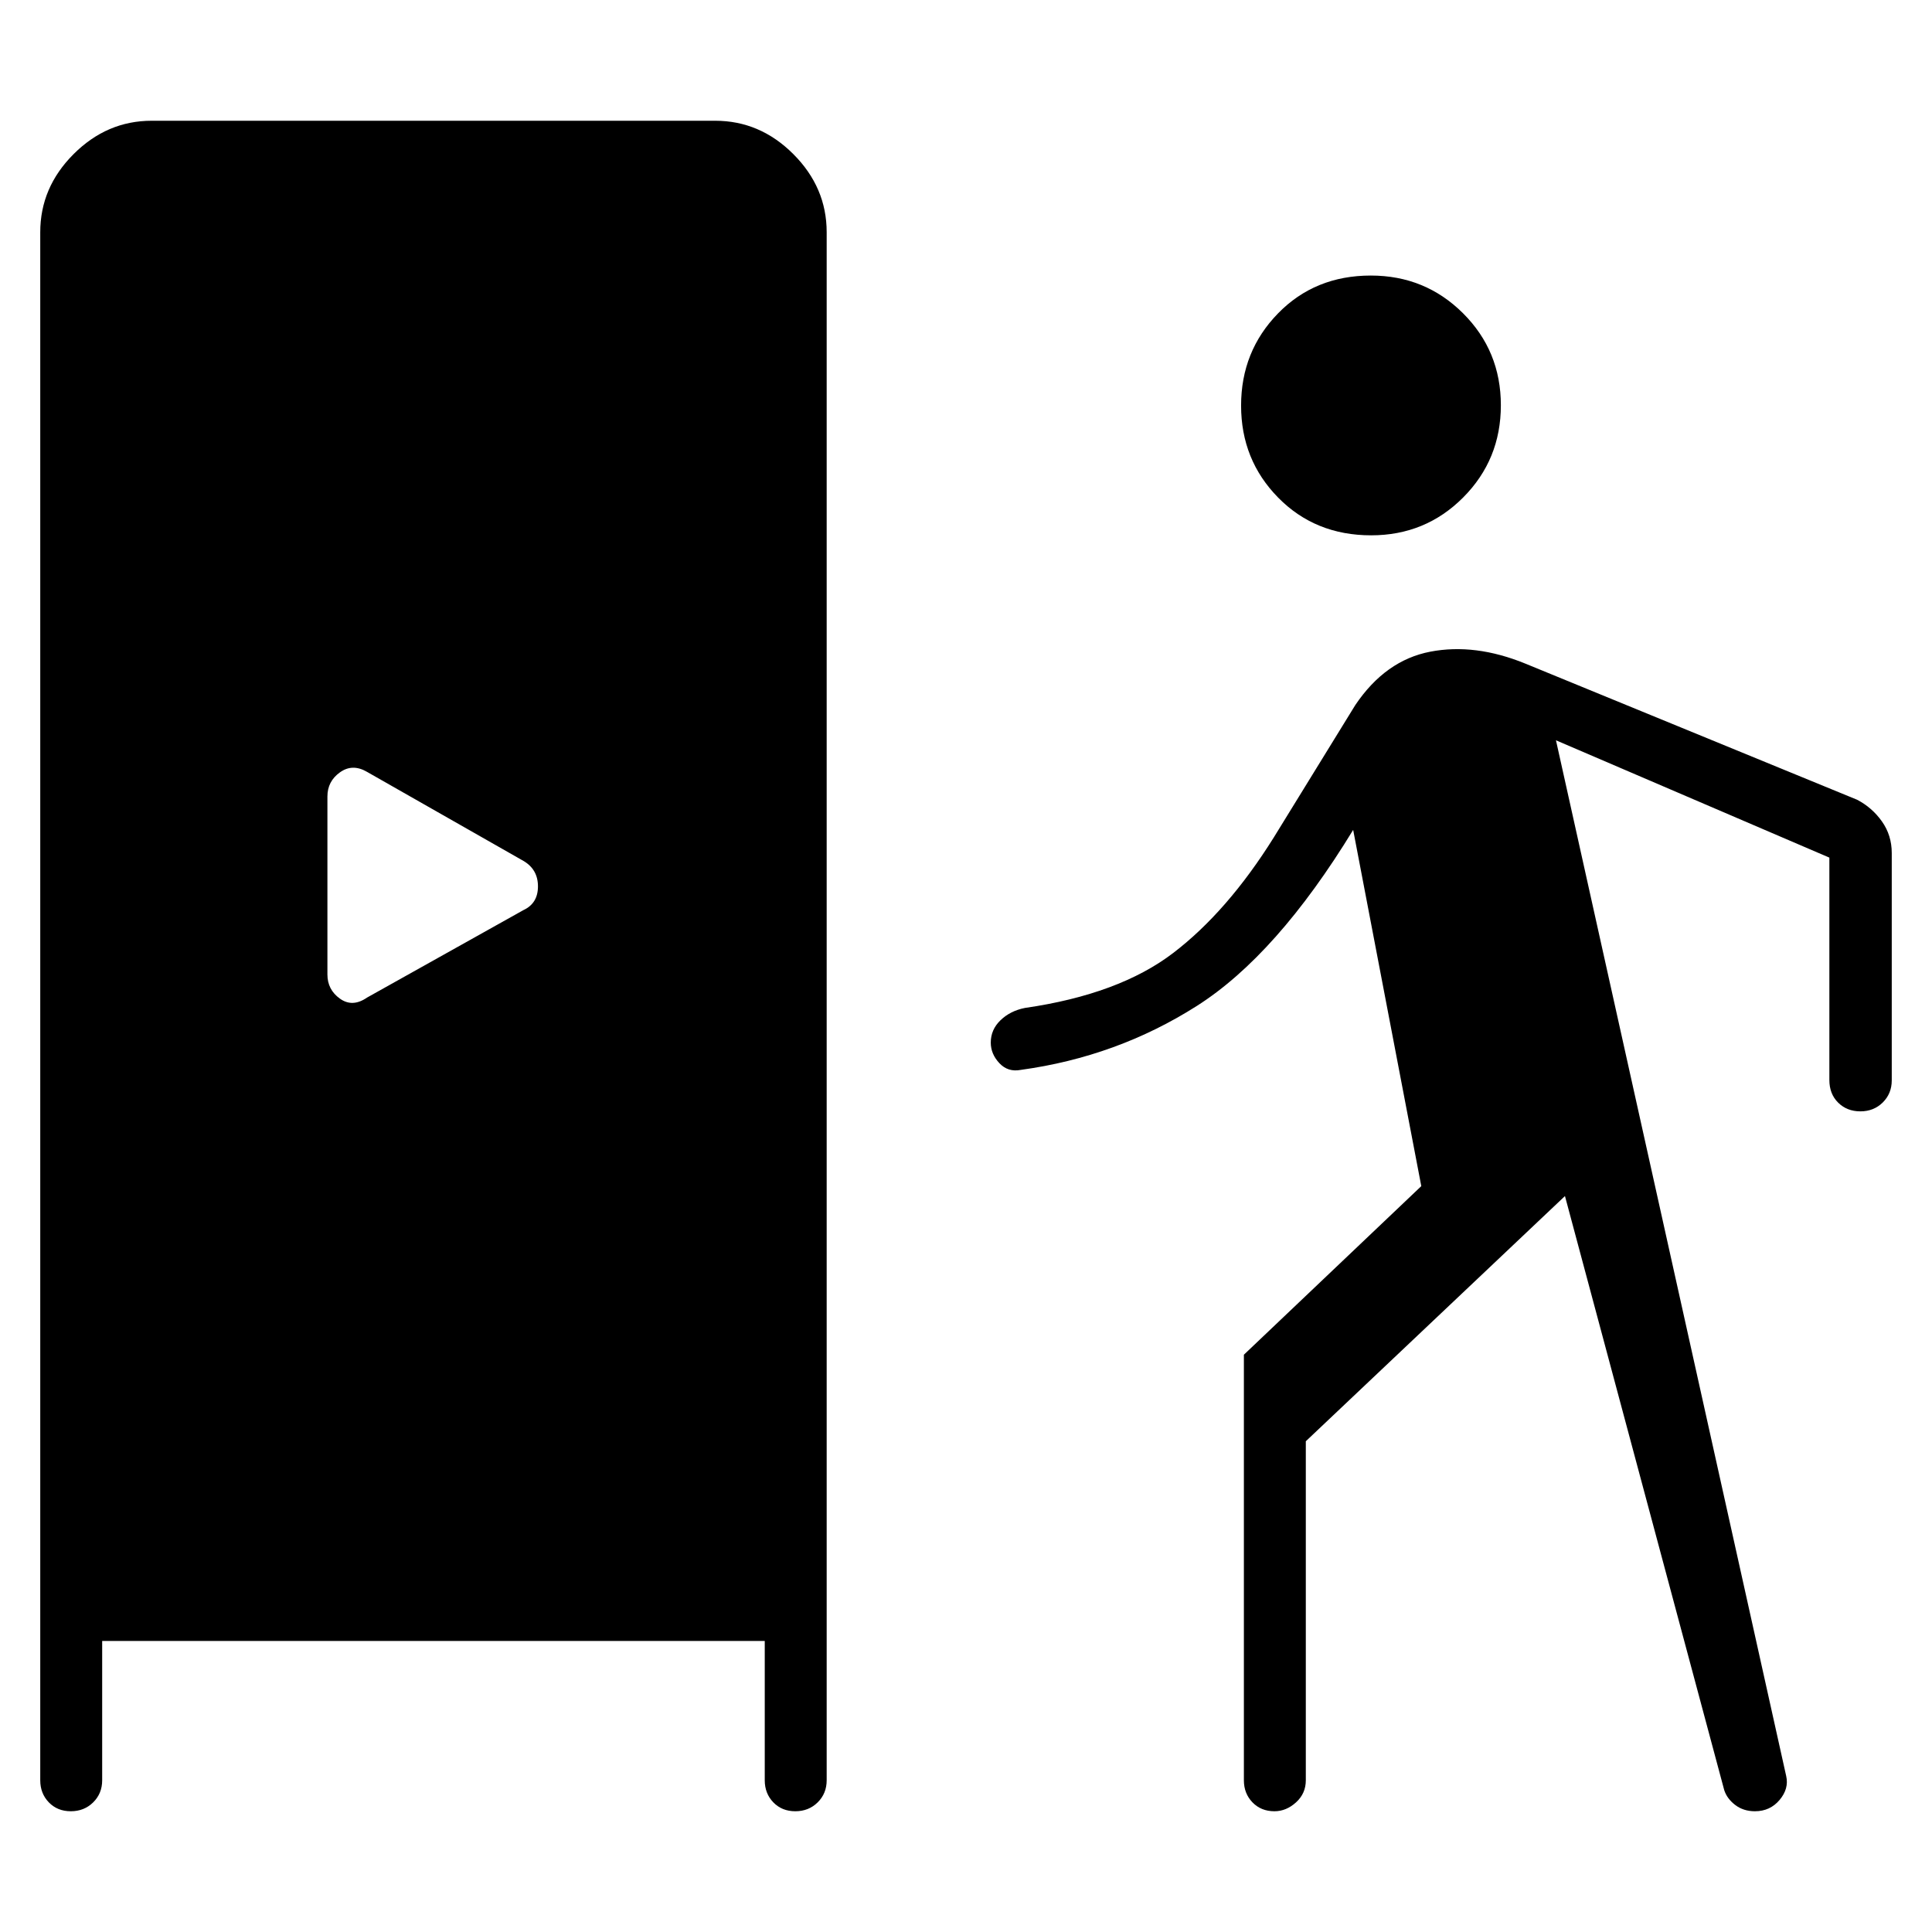<svg xmlns="http://www.w3.org/2000/svg" width="48" height="48" viewBox="0 -960 960 960"><path d="M50.77-144.62v69.24q0 6.55-4.47 10.97Q41.83-60 35.18-60q-6.64 0-10.91-4.41Q20-68.83 20-75.38v-769.24q0-22.25 16.57-38.81Q53.13-900 75.38-900h280q22.25 0 38.82 16.57 16.57 16.56 16.57 38.81v769.24q0 6.55-4.47 10.97Q401.83-60 395.18-60q-6.64 0-10.91-4.41Q380-68.83 380-75.38v-69.24H50.77Zm726.85-221.07L648.85-243.85v168.47q0 6.55-4.86 10.97Q639.13-60 633.26-60q-6.64 0-10.91-4.41-4.27-4.42-4.27-10.97v-211.47l88.15-83.77-33.85-177q-38 62.24-77.69 87.47-39.69 25.23-87.46 31.77-6.38 1.23-10.65-3.34-4.27-4.56-4.27-10.23 0-6.43 4.83-11.09 4.82-4.66 12.09-6.11 46.85-6.77 73.77-27.35 26.92-20.58 49.92-57.35l40.54-65.84q15-22.23 37.27-26.5 22.27-4.27 47.27 5.96l164.77 67.61q7.48 3.89 12.36 10.79 4.87 6.89 4.87 15.68v113q0 6.55-4.47 10.97-4.47 4.41-11.12 4.41-6.64 0-11.03-4.32-4.38-4.31-4.38-11.29v-110.47l-135.85-58.3L887.54-77.54q1.46 6.31-3.27 11.92Q879.54-60 872.03-60q-5.72 0-9.8-3.11-4.07-3.11-5.46-7.35l-79.15-295.23Zm-595.24-98.62 77.7-43.46q7.23-3.35 7.23-11.79t-7.23-12.67l-77.7-44.23q-7.23-4.23-13.46.23-6.23 4.46-6.23 12v88.46q0 7.54 6.23 12t13.46-.54ZM681.31-694q-27.77 0-46.19-18.73-18.43-18.73-18.43-45.73 0-27 18.35-45.81 18.34-18.81 46.11-18.81 27 0 45.81 18.73 18.81 18.73 18.81 45.73 0 27-18.73 45.81Q708.31-694 681.31-694Z"/></svg>